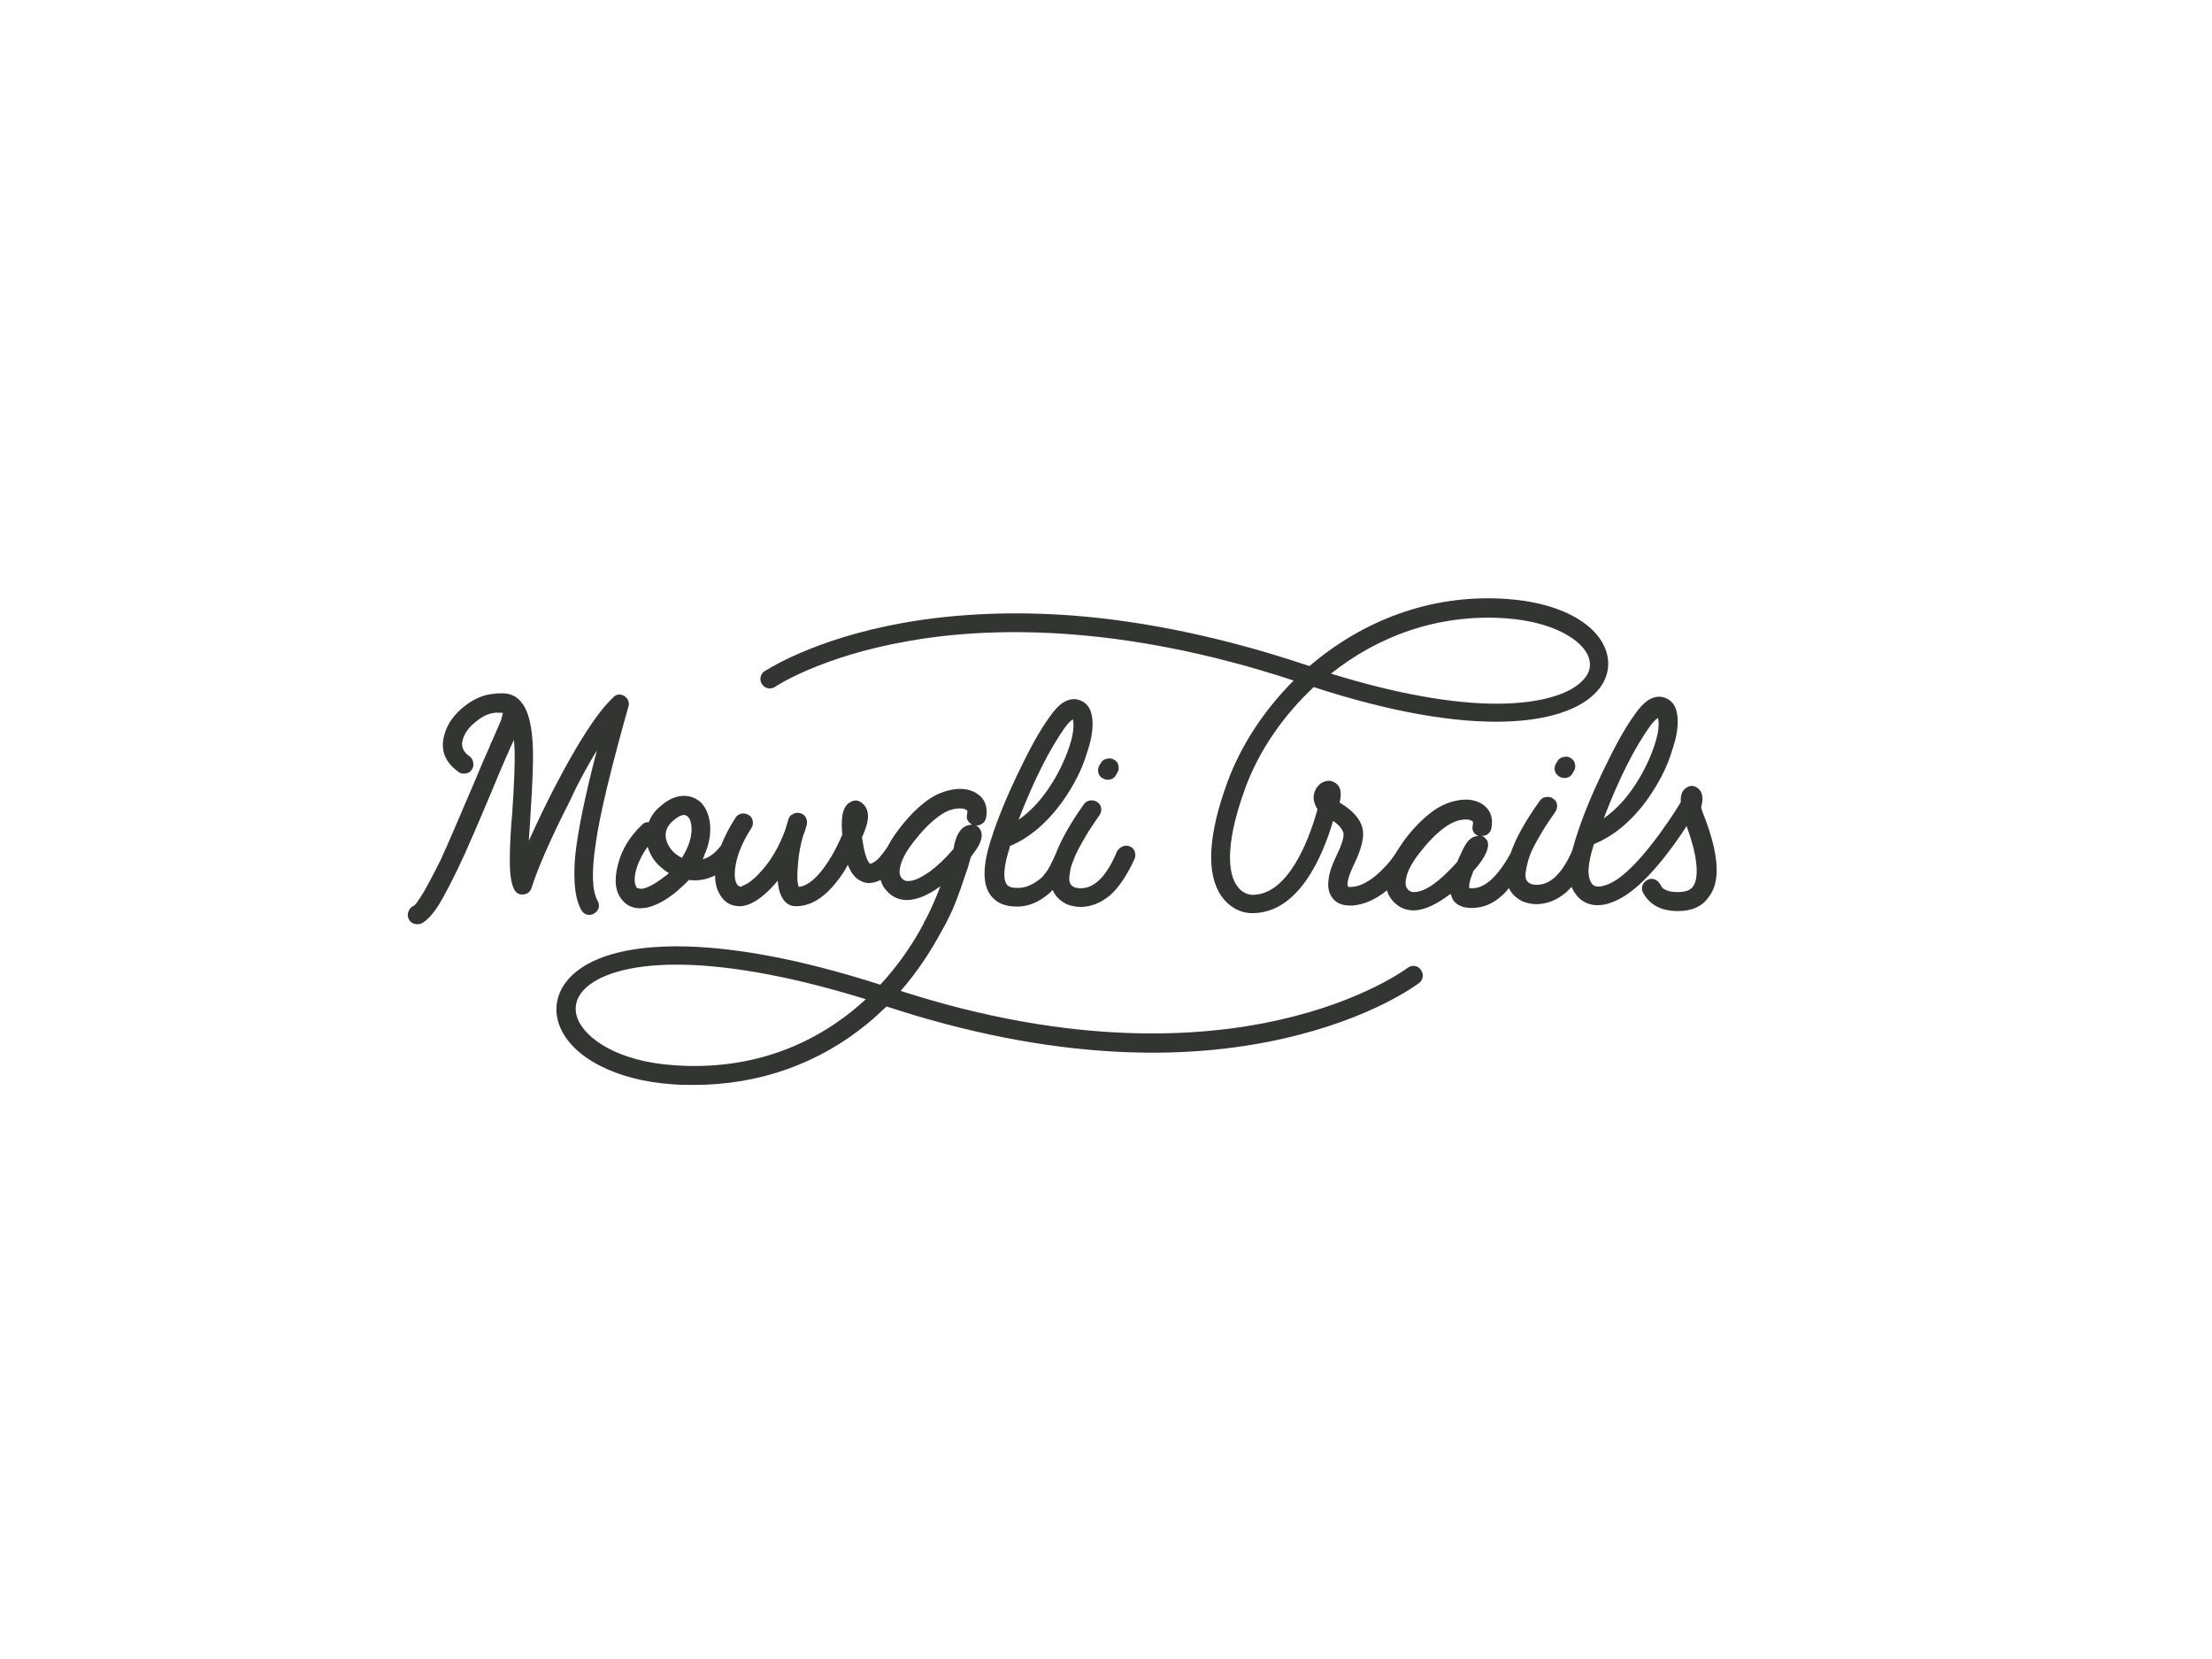 <?xml version="1.0" encoding="utf-8"?>
<!-- Generator: Adobe Illustrator 19.0.0, SVG Export Plug-In . SVG Version: 6.00 Build 0)  -->
<svg version="1.1" id="Layer_1" xmlns="http://www.w3.org/2000/svg" xmlns:xlink="http://www.w3.org/1999/xlink" x="0px" y="0px"
	 viewBox="0 0 640 480" style="enable-background:new 0 0 640 480;" xml:space="preserve">
<style type="text/css">
	.st0{fill:#333533;}
</style>
<g id="XMLID_1857_">
	<path id="XMLID_1874_" class="st0" d="M172.7,217.1c-3.5,13.4-5.6,23.7-6.3,30.8c-0.6,7.1,0,12.3,1.8,15.4c0.5,0.9,1.3,1.4,2.3,1.4
		c0.4,0,0.9-0.1,1.4-0.4c0.7-0.4,1.1-0.9,1.3-1.6c0.2-0.7,0.1-1.4-0.3-2.1c-1.6-2.8-1.8-8.4-0.5-16.8c1.2-8.4,4.4-21.5,9.4-39.3
		c0.2-0.6,0.2-1.2,0-1.7c-0.2-0.6-0.6-1-1.1-1.4c-1.2-0.7-2.4-0.6-3.3,0.4c-4.6,4.3-10.4,13.3-17.4,26.9c-2,3.9-4.4,8.8-7,14.6
		c0.3-3.8,0.4-6.4,0.5-7.8c0.6-9.1,0.8-15.3,0.7-18.5c-0.2-6.9-1.3-11.6-3.6-14.1c-1.3-1.5-2.9-2.2-4.9-2.3h-0.2c-1,0-1.8,0-2.3,0.1
		c-3.1,0.2-6,1.4-8.9,3.7c-3,2.4-4.9,5.1-5.7,8.1c-1.3,4.4,0.1,8,4,10.8c0.6,0.5,1.3,0.6,2.1,0.5c0.8-0.1,1.4-0.5,1.8-1.1
		c0.4-0.6,0.6-1.3,0.4-2.1c-0.1-0.8-0.5-1.4-1.1-1.8c-1.8-1.3-2.5-2.9-1.9-4.8c0.5-1.8,1.7-3.6,3.8-5.2c1.9-1.6,3.9-2.5,5.8-2.6
		c1.1,0,1.8,0,2,0.1l-0.5,2c-0.9,2.2-1.8,4.1-2.5,5.8c-0.3,0.5-0.6,1.2-1,2.3c-1.2,2.6-2.5,5.7-4,9.3c-4.6,10.8-7.9,18.5-10,23.1
		c-1.5,3-3.1,6.1-4.9,9.3c-1.6,2.6-2.6,4-3,4c-0.7,0.4-1.2,0.9-1.4,1.6c-0.3,0.7-0.3,1.4,0,2.1c0.5,1.1,1.4,1.6,2.6,1.6
		c0.4,0,0.8-0.1,1.1-0.2c1.6-0.8,3.4-2.7,5.3-5.8c1.6-2.7,3.3-6,5.2-9.9c2.6-5.4,6-13.3,10.3-23.6c1-2.5,2.3-5.5,3.9-9.2
		c0.1-0.1,0.4-0.9,1-2.3l1.1-2.3c0.1,1.2,0.2,2.3,0.2,3.2c0.1,3.1-0.1,9.1-0.7,18c-0.5,5.4-0.7,10-0.7,13.8c0,3.8,0.4,6.5,1.2,8.1
		c0.5,1.1,1.4,1.7,2.7,1.6c1.2-0.1,2-0.8,2.4-1.9c1.7-5.5,5.4-14,11.2-25.4C167.4,226.2,170.1,221.4,172.7,217.1z"/>
	<path id="XMLID_1871_" class="st0" d="M292.4,244.7c5.4-2.3,10.4-6.5,14.8-12.5c3.4-4.8,5.9-9.6,7.3-14.4c1.1-3.2,1.7-6.1,1.6-8.9
		c-0.1-3.2-1.2-5.2-3.2-6.1c-1.6-0.8-3.3-0.7-5.2,0.4c-1.4,0.9-2.7,2.3-4,4.2c-3,4.1-6,9.7-9.3,16.6c-3.1,6.5-5.7,12.7-7.6,18.7
		c-2.5,7.6-2.6,13.1-0.2,16.3c1.6,2.2,4.1,3.3,7.6,3.3h0.1c2,0,4-0.5,5.9-1.5c1.7-0.9,3.1-2,4.4-3.3c0.1,0.2,0.1,0.3,0.2,0.5
		c0.8,1.6,2.1,2.7,3.8,3.6c1.3,0.5,2.6,0.8,4,0.8c3,0,5.8-1.1,8.5-3.3c2.7-2.4,5.1-6,7.2-10.7c0.3-0.7,0.2-1.4,0-2.1
		c-0.3-0.7-0.8-1.2-1.4-1.4c-0.7-0.3-1.4-0.3-2.1,0c-0.7,0.3-1.2,0.8-1.6,1.4c-3,7.2-6.5,10.7-10.5,10.7c-1.5,0-2.5-0.4-3-1.3
		c-0.2-0.3-0.3-0.7-0.3-1.1c-0.1-0.4,0-1.2,0.2-2.3c0.1-0.8,0.3-1.7,0.7-2.7c0-0.1,0.1-0.1,0.1-0.2c0,0,0,0,0,0
		c0.1-0.3,0.2-0.5,0.3-0.8c0.5-1.4,1.4-3.2,2.7-5.4c1.2-2.2,2.8-4.6,4.7-7.3c0.4-0.6,0.6-1.3,0.5-2.1c-0.1-0.8-0.5-1.3-1.1-1.7
		c-0.6-0.5-1.3-0.6-2.1-0.5c-0.8,0.1-1.4,0.5-1.8,1.1c-4,5.6-6.7,10.5-8.2,14.5c-0.1,0.3-0.4,0.7-0.6,1.3c-0.4,0.9-0.8,1.5-0.9,1.9
		c-0.2,0.3-0.5,0.8-0.9,1.5c-0.4,0.6-0.9,1.2-1.3,1.7c-0.5,0.5-1,0.9-1.6,1.3c-1.8,1.3-3.7,2-5.6,2h-0.1c-1.6,0-2.6-0.3-3.1-1
		c-1.2-1.7-0.9-5.3,0.9-10.9C292,244.8,292.2,244.8,292.4,244.7z M308.1,210.5c0.8-1.1,1.6-1.9,2.3-2.4c0.1,0.4,0.2,1,0.2,1.8
		c0,1.7-0.4,3.7-1.2,6.1c-1.3,3.9-3.2,7.9-5.8,11.8c-2.6,3.9-5.5,7-8.9,9.4C299.1,225.8,303.6,216.9,308.1,210.5z"/>
	<path id="XMLID_1870_" class="st0" d="M318.9,225.1c0.5,0.3,1,0.5,1.6,0.5c1,0,1.8-0.4,2.3-1.2l0.1-0.2l0.3-0.5
		c0.4-0.6,0.6-1.3,0.4-2.1c-0.1-0.8-0.5-1.3-1.1-1.7c-0.6-0.4-1.3-0.6-2.1-0.4c-0.8,0.1-1.4,0.5-1.8,1.1l-0.2,0.4l-0.2,0.2
		c-0.3,0.5-0.5,1.1-0.5,1.6C317.7,223.8,318.1,224.6,318.9,225.1z"/>
	<path id="XMLID_1869_" class="st0" d="M454.6,219.4c-0.6-0.4-1.3-0.6-2.1-0.4c-0.8,0.1-1.4,0.5-1.8,1.1l-0.2,0.4l-0.2,0.2
		c-0.3,0.5-0.5,1.1-0.5,1.6c0,1,0.4,1.7,1.2,2.3c0.5,0.3,1,0.5,1.6,0.5c1,0,1.8-0.4,2.3-1.2l0.1-0.2l0.3-0.5
		c0.4-0.6,0.6-1.3,0.4-2.1C455.6,220.4,455.2,219.8,454.6,219.4z"/>
	<path id="XMLID_1863_" class="st0" d="M407.3,280c-0.1,0.1-12.7,9.6-37.2,15.1c-22.5,5.1-59.6,7.7-109.5-8.4
		c4.7-5.4,8.7-11.4,12.1-17.8c0.3-0.5,0.6-1,0.9-1.6c0.7-1.4,1.4-2.8,2.1-4.3c1.6-3.8,2.9-7.8,4.4-12.2c0.2-0.8,0.5-1.8,0.8-2.8
		l0.6-0.9c2.4-3,3.1-5.4,2.1-7.1c-0.4-0.6-0.8-1-1.3-1.2c0.7,0.1,1.3-0.1,1.9-0.5c0.6-0.4,0.9-0.9,1.1-1.7c0.6-3.2-0.4-5.6-2.8-7.1
		c-1.8-1.1-4-1.5-6.6-1.1c-2.6,0.4-5.1,1.4-7.5,3.1c-2.9,2.1-5.7,4.9-8.4,8.5c-1.3,1.7-2.3,3.3-3.1,4.8c0,0.1-0.1,0.1-0.1,0.2
		c-1.6,2.4-3,4-4.2,4.6c-0.4,0.2-0.6,0.3-0.9,0.3c-1-1-1.7-3.5-2.3-7.6c0.2-0.5,0.4-1,0.7-1.7c0.2-0.6,0.4-1,0.4-1.1
		c1.1-3.2,0.8-5.5-0.9-7c-1.1-1-2.3-1.2-3.6-0.4c-1.2,0.6-2,2-2.3,4c-0.2,1.5-0.2,3.2,0,5.4c-1.3,3-2.6,5.5-3.9,7.5
		c-3,4.7-5.9,7.3-8.7,7.6c-0.5-1.3-0.5-3.6-0.2-6.8c0.2-2.7,0.7-5.4,1.5-8.1c0.3-0.6,0.6-1.6,1-3c0.2-0.7,0.1-1.4-0.2-2.1
		c-0.4-0.7-0.9-1.1-1.6-1.3c-0.7-0.2-1.4-0.2-2.1,0.2c-0.7,0.3-1.2,0.8-1.4,1.6l-0.9,3c-1.8,4.9-4.1,8.8-6.9,11.9
		c-1.3,1.5-2.6,2.7-4,3.6l-2,1c-0.6-0.2-0.9-0.5-1.1-0.8c-0.7-1.2-0.8-3.1-0.3-5.8c0.6-3.2,2.1-6.7,4.5-10.4
		c0.4-0.6,0.5-1.3,0.4-2.1c-0.2-0.8-0.5-1.3-1.2-1.7c-0.7-0.4-1.4-0.5-2.1-0.4c-0.8,0.2-1.3,0.6-1.7,1.2c-1.8,2.8-3.2,5.5-4.2,8.1
		c-0.1,0.1-0.1,0.1-0.2,0.2c-1.5,1.9-3.1,3.2-5.1,3.7c0.2-0.3,0.3-0.6,0.5-1.2c1.6-3.6,2-6.9,1.5-10c-0.7-3.6-2.4-5.9-5.2-6.8
		c-3-0.9-6.1,0-9.3,2.9c-1.4,1.2-2.4,2.6-3.1,4.4c-0.8-0.1-1.5,0.2-2,0.8c-3.5,3.3-5.8,7.1-6.9,11.4c-1.2,4.6-0.8,8.1,1.4,10.5
		c1.3,1.5,3,2.2,5.1,2.2c0.3,0,0.9-0.1,1.9-0.2c2.6-0.6,5.5-2.1,8.6-4.7c1.4-1.2,2.6-2.3,3.5-3.3c2.3,0.3,4.4,0,6.4-0.8
		c0.4-0.2,0.8-0.3,1.2-0.5c0,2.1,0.4,3.8,1.2,5.2c1.3,2.5,3.3,3.7,6,3.7c3-0.1,6.3-2.2,10-6.3c0.2-0.2,0.5-0.6,0.9-1.1
		c0.2,2.3,0.7,4.1,1.6,5.4c0.9,1.3,2.1,2,3.7,2c5,0,9.6-3.4,14-10.2c0.6-1.1,1-1.7,1-1.8c0.9,2.3,2.1,3.9,3.6,4.6
		c1.7,1,3.6,0.9,5.9-0.2c0,0,0,0,0,0c0.3,1.2,0.9,2.3,1.8,3.2c1.7,1.9,3.8,2.7,6.3,2.6c2.8-0.2,5.8-1.5,9.2-4
		c-1.2,3.1-2.5,6.2-4.1,9.3c-0.3,0.5-0.5,0.9-0.8,1.4l0.1,0c-3.4,6.4-7.6,12.4-12.6,17.8c-23.1-7.4-42.9-11.1-59-11.1
		c-0.1,0-0.2,0-0.3,0c-18.2,0.1-26.6,4.9-30.5,9c-3.8,4-4.9,9.1-3,14c3.5,9.1,16.3,15.8,32.5,16.9c2.1,0.2,4.3,0.2,6.4,0.2
		c18.9,0,36.3-6.2,50.5-18c1.8-1.5,3.5-3.1,5.2-4.7c23.1,7.6,45.5,12,66.6,13.1c17,0.9,33.2-0.4,48.2-3.8
		c25.7-5.8,38.8-15.7,39.3-16.1c1.2-0.9,1.4-2.6,0.5-3.8C410.2,279.3,408.5,279.1,407.3,280z M193,253.1c-0.3,0.3-0.5,0.4-0.7,0.5
		c-2.5,2-4.6,3.1-6.2,3.5c-0.7,0.1-1.3,0-1.8-0.2c-0.8-1-0.9-2.9-0.2-5.4c0.7-2.3,1.8-4.5,3.3-6.5c0.9,3.2,3,5.7,6.1,7.6
		C193.5,252.6,193.3,252.8,193,253.1z M197.3,248.2c-2.4-1.2-3.9-3-4.5-5.1c-0.6-2,0-3.9,1.8-5.5c1.3-1.2,2.5-1.8,3.3-1.8
		c0.2,0,0.4,0,0.5,0.1c0.8,0.3,1.3,1.1,1.6,2.6C200.4,241.5,199.5,244.7,197.3,248.2z M262.9,254.9c-0.8,0.1-1.5-0.2-2-0.8
		c-0.5-0.6-0.7-1.4-0.6-2.3c0.2-2.3,1.5-5,4-8.2c2.5-3.2,4.9-5.7,7.3-7.4c2-1.5,4-2.3,6.1-2.3c0.8,0,1.4,0.1,1.8,0.4
		c0.4,0.1,0.5,0.5,0.3,1.3c-0.3,1.3,0.2,2.3,1.5,3c-0.4,0-0.6,0-0.8,0.1c-2.1,0.3-3.6,2.2-4.4,5.7l-0.2,1.2
		c-2.2,2.6-4.5,4.8-6.9,6.6C266.5,253.9,264.5,254.9,262.9,254.9z M194.9,308.2c-16-1.1-25.5-7.6-27.8-13.5c-1.1-3-0.5-5.8,1.8-8.3
		c4-4.2,12.8-7.3,26.8-7.3c13.4,0,31.5,2.8,54.8,10C236.7,301.9,217.9,309.9,194.9,308.2z"/>
	<path id="XMLID_1858_" class="st0" d="M492.7,235.2c-0.4-1-0.5-1.6-0.5-1.7c0.7-2.5,0.4-4.3-0.8-5.3c-1.1-1-2.3-1.1-3.6-0.2
		c-1.1,0.7-1.6,2.1-1.5,4c0,0,0,0.1,0,0.1c-3.8,6.3-12.9,19.5-19.7,23.1c-2.6,1.4-4.7,1.7-5.7,0.8c-0.7-0.6-1.2-1.8-1.3-3.7
		c0-2,0.5-4.8,1.6-8.1c0.2,0,0.3-0.1,0.5-0.2c5.4-2.3,10.4-6.5,14.8-12.5c3.4-4.8,5.9-9.6,7.3-14.4c1.1-3.2,1.7-6.1,1.6-8.9
		c-0.1-3.2-1.2-5.2-3.2-6.1c-1.6-0.8-3.3-0.7-5.2,0.4c-1.4,0.9-2.7,2.3-4,4.2c-3,4.1-6,9.7-9.3,16.6c-3.1,6.5-5.7,12.7-7.6,18.7
		c-0.3,0.9-0.6,1.8-0.8,2.7l0,0c-0.1,0.5-0.3,0.9-0.4,1.4c-2.9,6.6-6.3,9.9-10.2,9.9c-1.5,0-2.5-0.4-3-1.3c-0.2-0.3-0.3-0.7-0.3-1.1
		c-0.1-0.4,0-1.2,0.2-2.3c0.2-1.1,0.5-2.3,1-3.7c0.5-1.4,1.4-3.2,2.7-5.4c1.2-2.2,2.8-4.6,4.7-7.3c0.4-0.6,0.6-1.3,0.5-2.1
		c-0.1-0.8-0.5-1.3-1.1-1.7c-0.6-0.5-1.3-0.6-2.1-0.5c-0.8,0.1-1.4,0.5-1.8,1.1c-4.2,5.9-7,10.9-8.4,15.1
		c-3.7,6.8-7.5,10.2-11.1,10.2c-0.5,0-0.8,0-0.9-0.1c-0.1-0.3,0-1.1,0.3-2.4c0.1-0.3,0.3-0.8,0.5-1.4c0.2-0.6,0.4-1,0.4-1.1
		c0.8-0.9,1.4-1.6,1.6-1.9c2.3-3,3.1-5.3,2.4-6.9c-0.4-0.6-0.9-1.1-1.6-1.4c0.7,0.1,1.3-0.1,1.8-0.5c0.5-0.4,0.9-1,1-1.6
		c0.6-3.2-0.3-5.5-2.7-7.1c-1.8-1.1-4-1.5-6.6-1.1c-2.6,0.4-5.1,1.4-7.5,3.1c-2.9,2.1-5.7,4.9-8.4,8.5c-1,1.4-1.9,2.8-2.7,4.1
		c-1.6,2.4-3.5,4.4-5.6,6.2c-2.5,2-4.8,3.1-6.8,3.2h-0.2c-0.6,0.1-0.9,0-1-0.1c-0.4-1.1,0.3-3.4,1.9-6.7c2-4.2,2.8-7.4,2.4-9.7
		c-0.5-2.9-2.7-5.5-6.7-7.9c0.2-0.9,0.3-1.6,0.3-1.9c0-0.6,0-1.2-0.1-1.7c-0.1-0.3-0.1-0.5-0.3-0.8c-0.3-0.7-0.9-1.2-1.7-1.6
		c-0.9-0.4-1.8-0.4-2.8,0c-1,0.4-1.7,1.1-2.3,2.1c-0.6,1.2-0.8,2.4-0.5,3.6c0.3,1,0.6,1.7,1,2.2c-2.7,9.9-8.8,24.8-18.8,24.8
		c0,0,0,0,0,0c-0.8,0-2.9-0.3-4.5-2.6c-2-2.8-4.2-10.2,2.4-28.3c3.8-10.4,10.7-20.7,19.8-29.2c46.7,15.2,72.7,10.9,81.6,1.6
		c3.5-3.6,4.5-8.2,2.8-12.6c-3.1-8-14-13.5-28.5-14.5c-22.5-1.6-42.3,6.7-57.1,19.4c-0.1,0-0.2-0.1-0.4-0.1
		c-23.5-7.9-46.4-12.8-68-14.5c-17.3-1.3-33.8-0.6-49.1,2.1c-26.2,4.7-39.6,13.7-40.2,14c-1.2,0.8-1.6,2.5-0.7,3.8
		c0.8,1.2,2.5,1.6,3.8,0.7c0.1-0.1,13.2-8.8,38.4-13.2c22.9-4.1,60.8-5.3,111.6,11.4c-8.7,8.7-15.3,18.9-19.1,29.2
		c-5.7,15.5-6.3,26.7-1.8,33.2c2.2,3.1,5.4,4.9,8.9,4.9c0,0,0,0,0.1,0c13.3,0,20.3-16.4,23.3-26.7c0.1,0.1,0.2,0.2,0.3,0.2
		c0,0,0.1,0.1,0.1,0.1c1.5,1.1,2.3,2.2,2.6,3.2c0.2,1.1-0.4,3.2-1.9,6.3c-1.3,2.7-2.2,5.1-2.4,7.1c-0.3,2.1,0,3.8,0.9,5.1
		c1.1,1.7,2.9,2.5,5.3,2.5h0.7h0.1c3.3-0.3,6.6-1.7,9.9-4.4c0.3,1.2,0.9,2.2,1.8,3.2c1.6,1.7,3.5,2.6,5.9,2.6h0.4
		c3-0.2,6.4-1.8,10.3-4.8c0.2,0.5,0.4,1,0.6,1.6c1.1,1.7,2.9,2.5,5.5,2.5c3.3,0,6.2-1.2,8.9-3.7c0.7-0.6,1.3-1.3,1.9-2.1
		c0,0.1,0.1,0.2,0.1,0.3c0.8,1.6,2.1,2.7,3.8,3.6c1.3,0.5,2.6,0.8,4,0.8c3,0,5.8-1.1,8.5-3.3c0.6-0.5,1.1-1.1,1.7-1.7
		c0.3,0.7,0.6,1.3,1,1.8c0.1,0.1,0.2,0.2,0.2,0.3c0.4,0.6,0.9,1.1,1.4,1.5c1.1,0.9,2.7,1.7,4.9,1.7c1.8,0,4-0.5,6.7-2
		c7-3.7,14.8-14.2,19.1-20.9c0.1,0.4,0.3,0.8,0.4,1.2c0,0,0,0,0,0c0.1,0.2,0.1,0.4,0.2,0.6c0.9,2.6,1.5,4.9,1.9,7
		c0.7,4.1,0.5,7-0.6,8.6c-0.7,1.1-2.1,1.7-4.4,1.7c-1.2,0-2.3-0.1-3-0.4c-0.8-0.3-1.3-0.6-1.5-0.8c-0.2-0.3-0.4-0.6-0.7-1.1
		c-0.4-0.7-0.9-1.1-1.6-1.4c-0.7-0.2-1.4-0.2-2.1,0.2c-0.7,0.4-1.1,0.9-1.4,1.6c-0.2,0.7-0.2,1.4,0.2,2.1c1.9,3.5,5.2,5.3,10.1,5.3
		c4.1,0,7.1-1.4,8.9-4.1C498,255,497.3,246.8,492.7,235.2z M477.4,210.1c0.8-1.1,1.6-1.9,2.3-2.4c0.1,0.4,0.2,1,0.2,1.8
		c0,1.7-0.4,3.7-1.2,6.1c-1.3,3.9-3.2,7.9-5.8,11.8c-2.6,3.9-5.5,7-8.9,9.4C468.4,225.3,472.9,216.4,477.4,210.1z M435.7,178.9
		c13.9,1,22,6.3,23.9,11.1c0.9,2.5,0.4,4.8-1.7,6.9c-4,4.2-12.8,6.6-24.2,6.7c-13.2,0.1-29.9-2.9-48.6-8.7
		C398.5,184.2,416,177.5,435.7,178.9z M422.7,247l-0.5,1c-0.1,0.2-0.1,0.4-0.3,0.7c-0.1,0.3-0.2,0.5-0.3,0.7
		c-5.1,5.7-9.2,8.6-12.3,8.7c-0.8,0.1-1.5-0.2-2-0.8c-0.5-0.6-0.7-1.3-0.6-2.3c0.2-2.3,1.5-5,4-8.2c2.5-3.2,4.9-5.7,7.3-7.4
		c2.1-1.5,4.1-2.3,6.1-2.3c0.7,0,1.3,0.1,1.7,0.4c0.4,0.1,0.5,0.5,0.3,1.3c-0.3,1.5,0.3,2.5,1.7,3.1h-0.2c-1.1,0-2.2,0.6-3.2,1.9
		C423.9,244.5,423.3,245.6,422.7,247z"/>
</g>
</svg>
